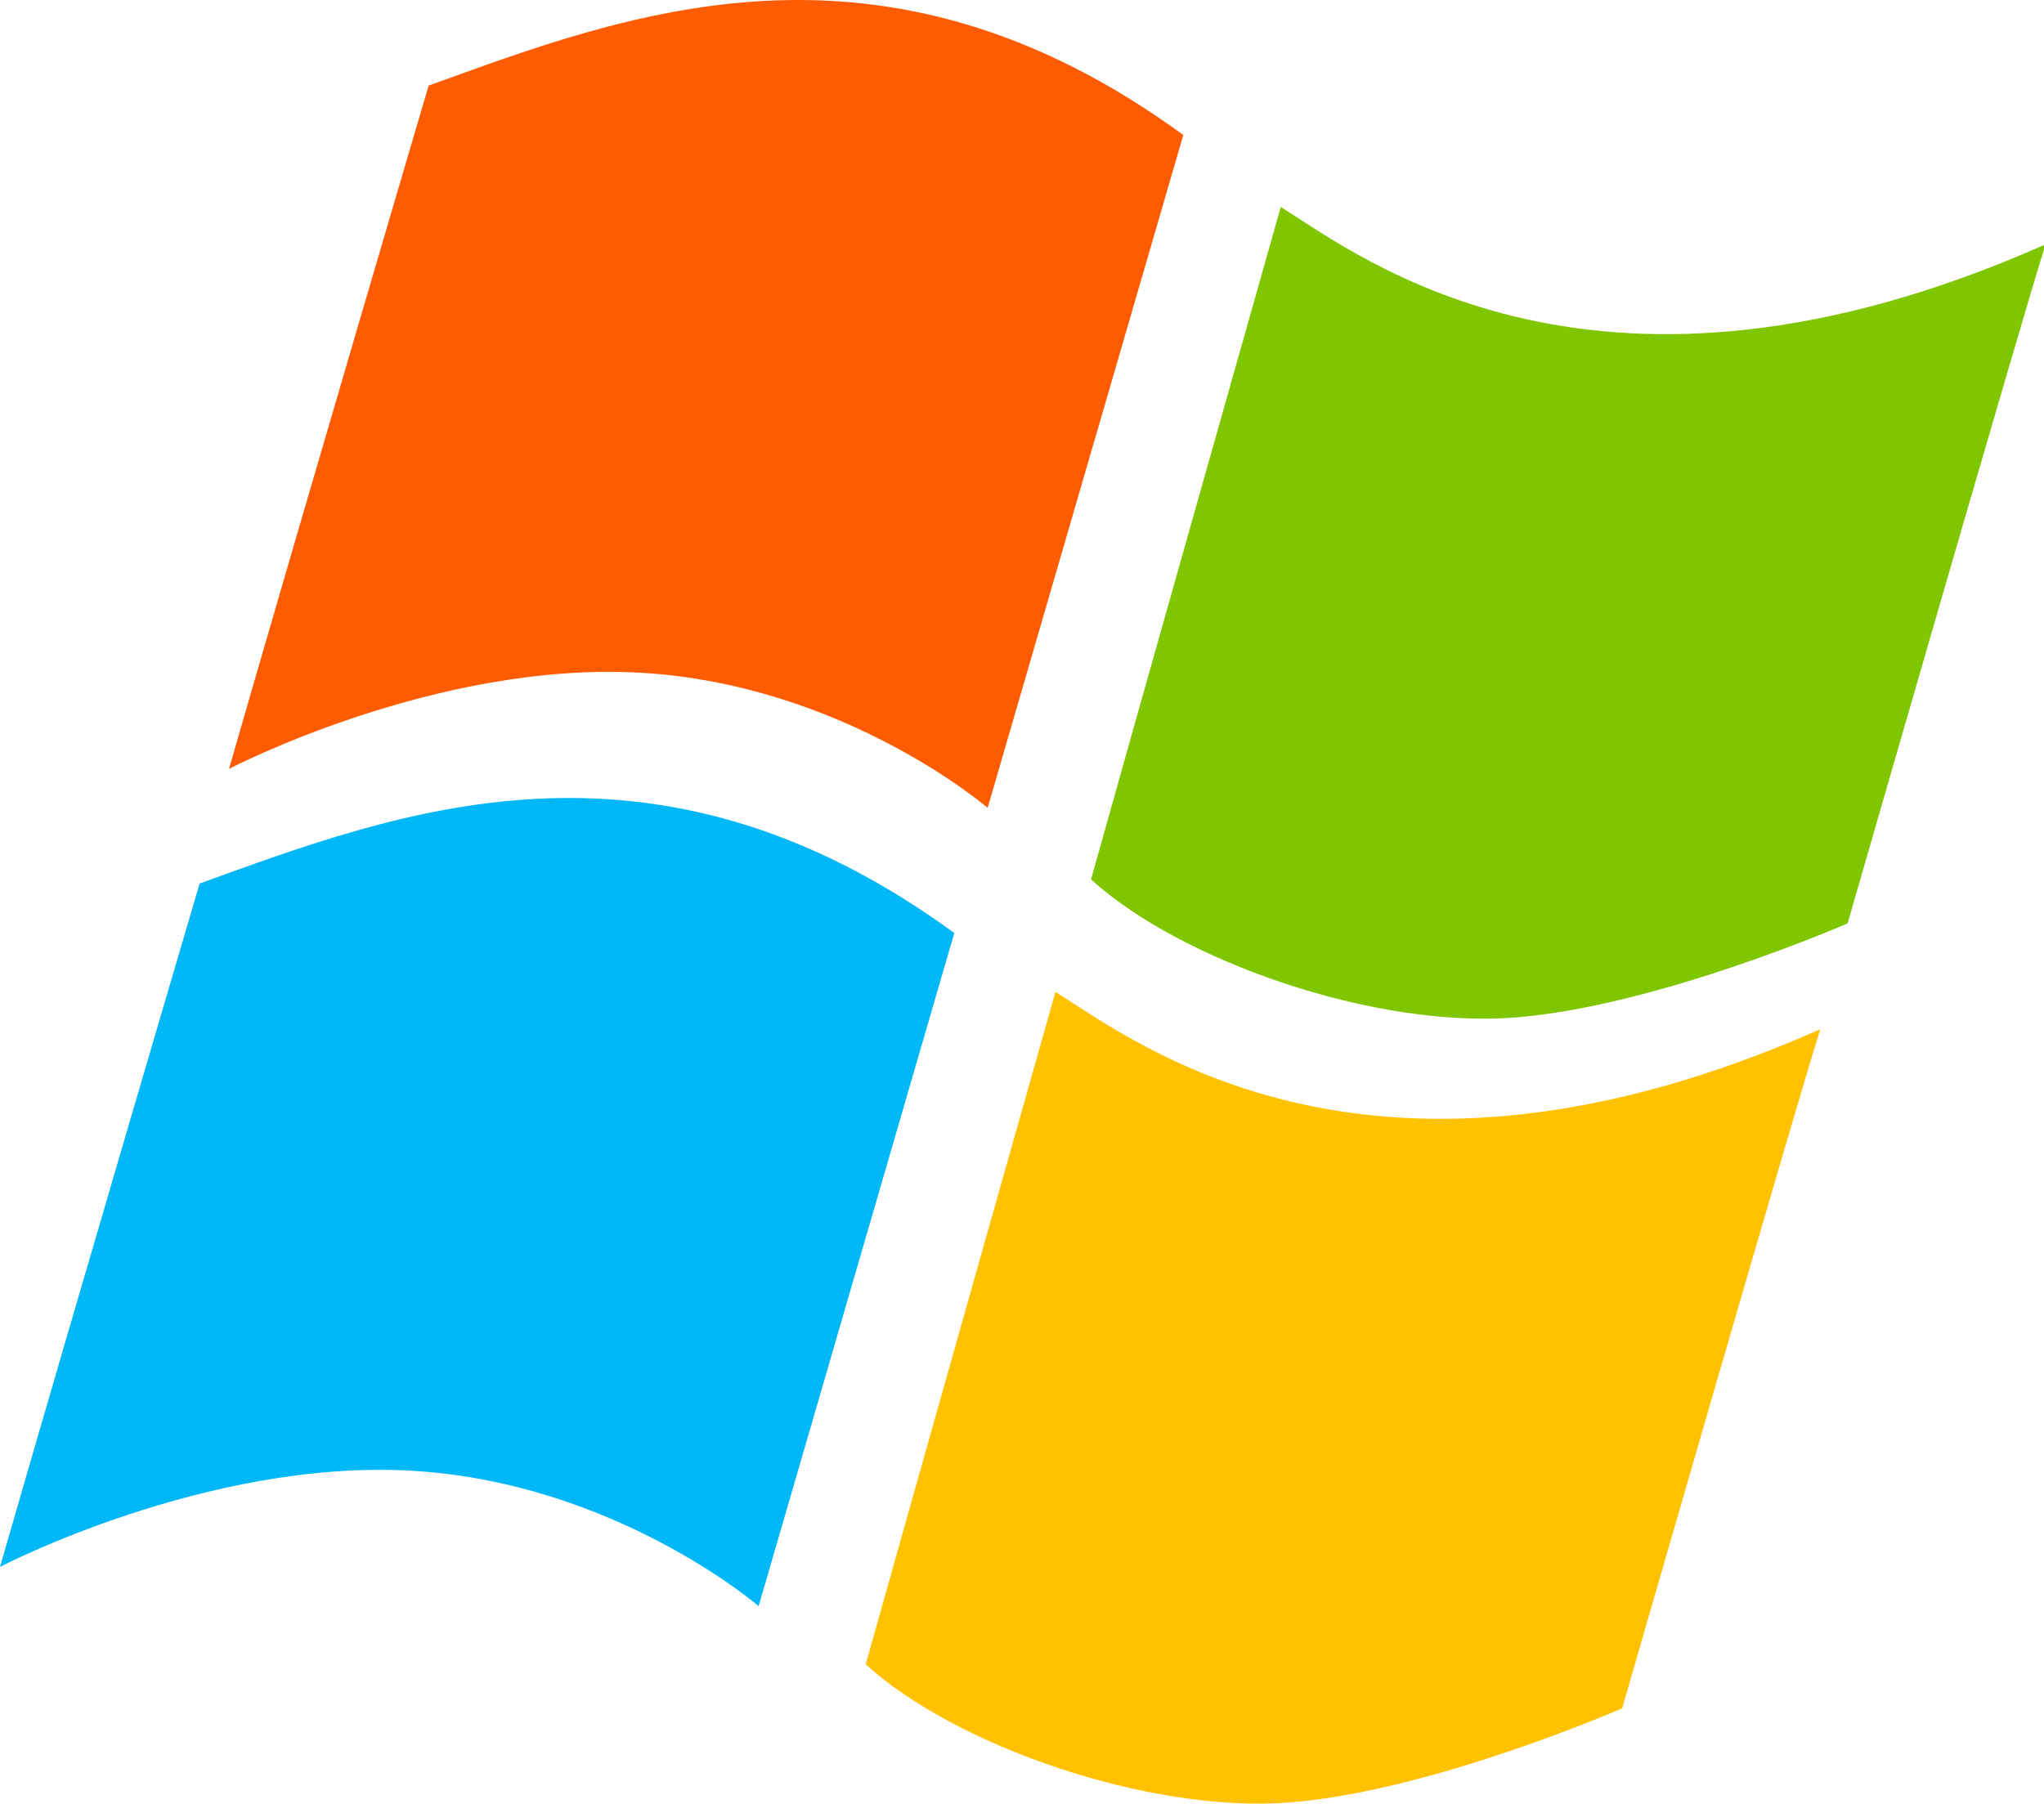 <?xml version="1.0" standalone="no"?><!DOCTYPE svg PUBLIC "-//W3C//DTD SVG 1.1//EN" "http://www.w3.org/Graphics/SVG/1.1/DTD/svg11.dtd"><svg t="1761041110177" class="icon" viewBox="0 0 1160 1024" version="1.1" xmlns="http://www.w3.org/2000/svg" p-id="13034" xmlns:xlink="http://www.w3.org/1999/xlink" width="226.562" height="200"><path d="M243.272 48.59c111.565-40.284 256.39-97.402 428.265 28.036L560.495 458.571S478.824 388.219 362.789 381.834s-232.824 54.622-232.824 54.622C174.139 282.981 243.272 48.59 243.272 48.59z" fill="#FF5B00" p-id="13035"></path><path d="M113.306 501.525c111.565-40.226 256.39-97.344 428.265 28.094l-111.043 382.119s-81.729-70.526-197.706-76.911S0 889.449 0 889.449C44.231 735.974 113.306 501.525 113.306 501.525z" fill="#00B7F7" p-id="13036"></path><path d="M726.855 117.491c46.437 29.023 180.466 133.797 434.07 21.187-13.409 41.851-112.378 385.485-112.378 385.485s-107.676 47.017-188.476 53.403-190.682-32.564-240.892-78.362c22.116-79.291 107.676-381.712 107.676-381.712z" fill="#80C600" p-id="13037"></path><path d="M598.979 563.055c46.437 29.023 180.466 133.506 434.07 21.187-13.409 41.851-112.436 385.485-112.436 385.485s-107.618 47.017-188.418 53.403-190.682-32.564-240.892-78.362C513.419 865.65 598.979 563.055 598.979 563.055z" fill="#FFC100" p-id="13038"></path></svg>